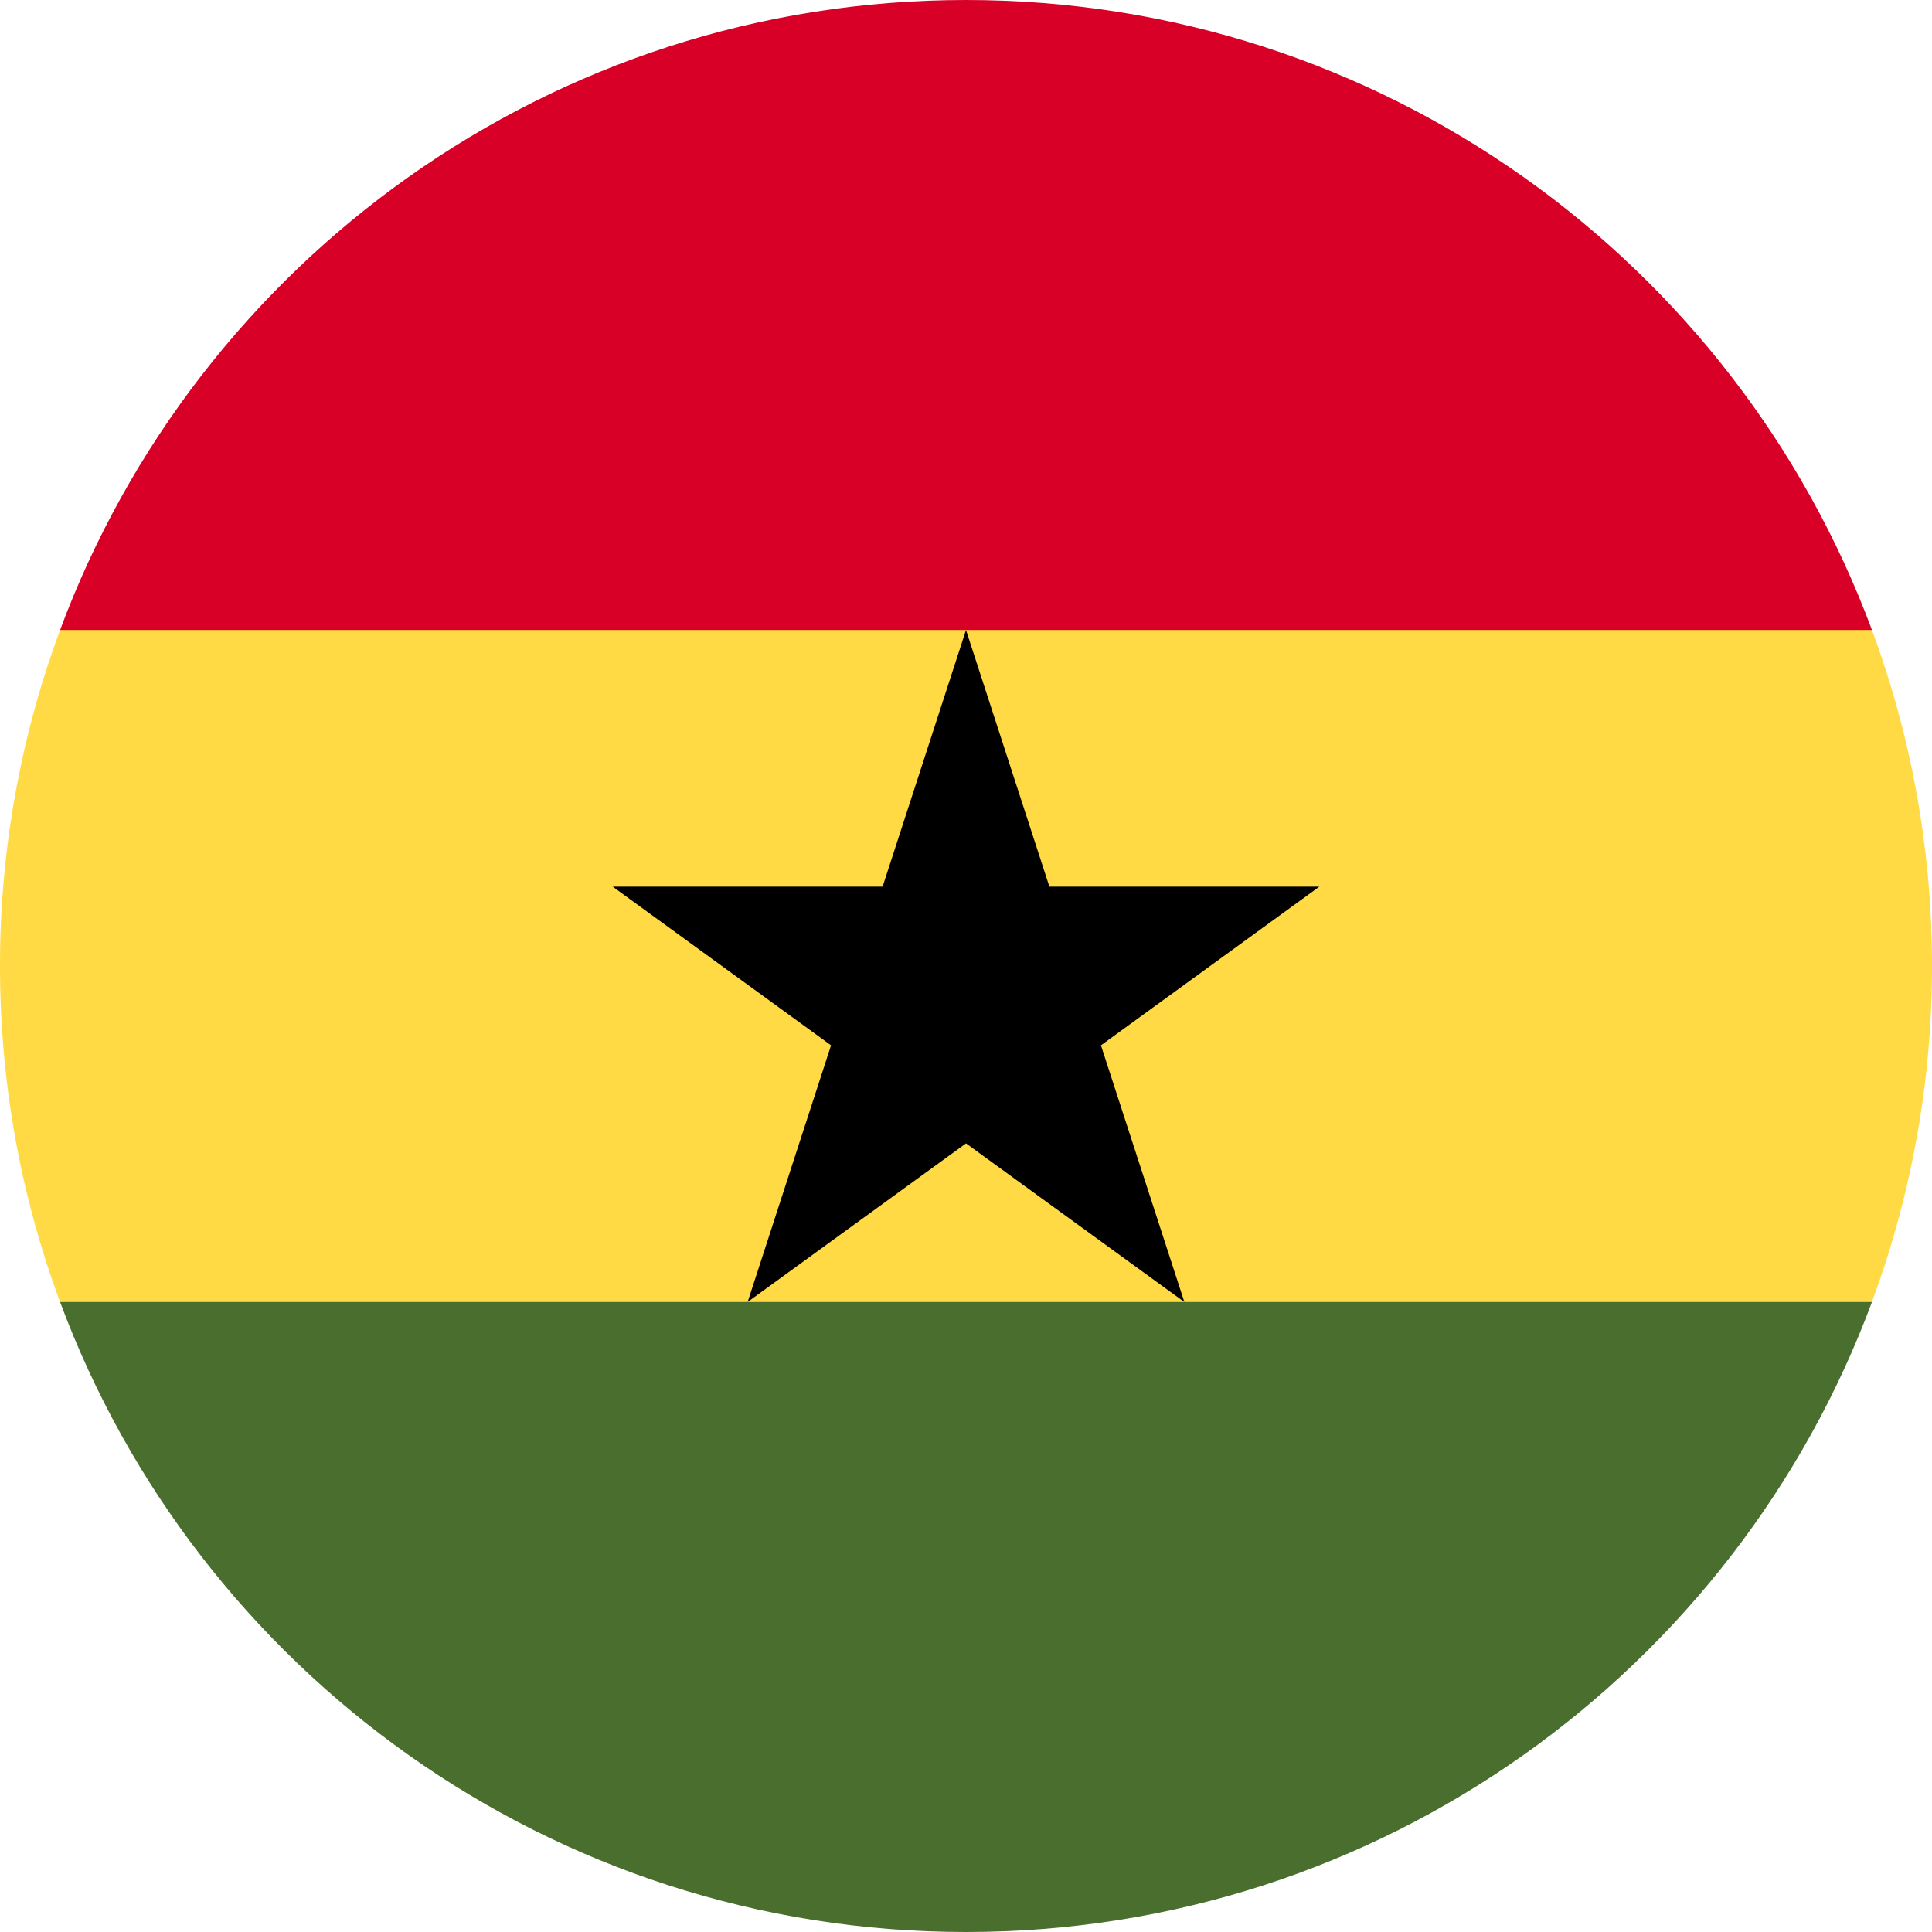 <svg xmlns="http://www.w3.org/2000/svg" width="48" height="48" fill="none"><g clip-path="url(#a)"><path fill="#FFDA44" d="M0 24c0 2.936.528 5.748 1.493 8.348L24 33.39l22.507-1.043A24 24 0 0 0 48 24c0-2.936-.528-5.748-1.493-8.348L24 14.61 1.493 15.652A24 24 0 0 0 0 24"/><path fill="#D80027" d="M24 0C13.681 0 4.884 6.513 1.493 15.652h45.015C43.117 6.513 34.319 0 24 0"/><path fill="#496E2D" d="M46.508 32.348H1.493C4.884 41.487 13.681 48 24 48s19.117-6.513 22.508-15.652"/><path fill="#000" d="m24 15.652 2.072 6.377h6.706l-5.425 3.942 2.072 6.377L24 28.407l-5.425 3.94 2.072-6.376-5.424-3.942h6.705z"/></g><defs><clipPath id="a"><path fill="#fff" d="M0 0h48v48H0z"/></clipPath></defs></svg>
